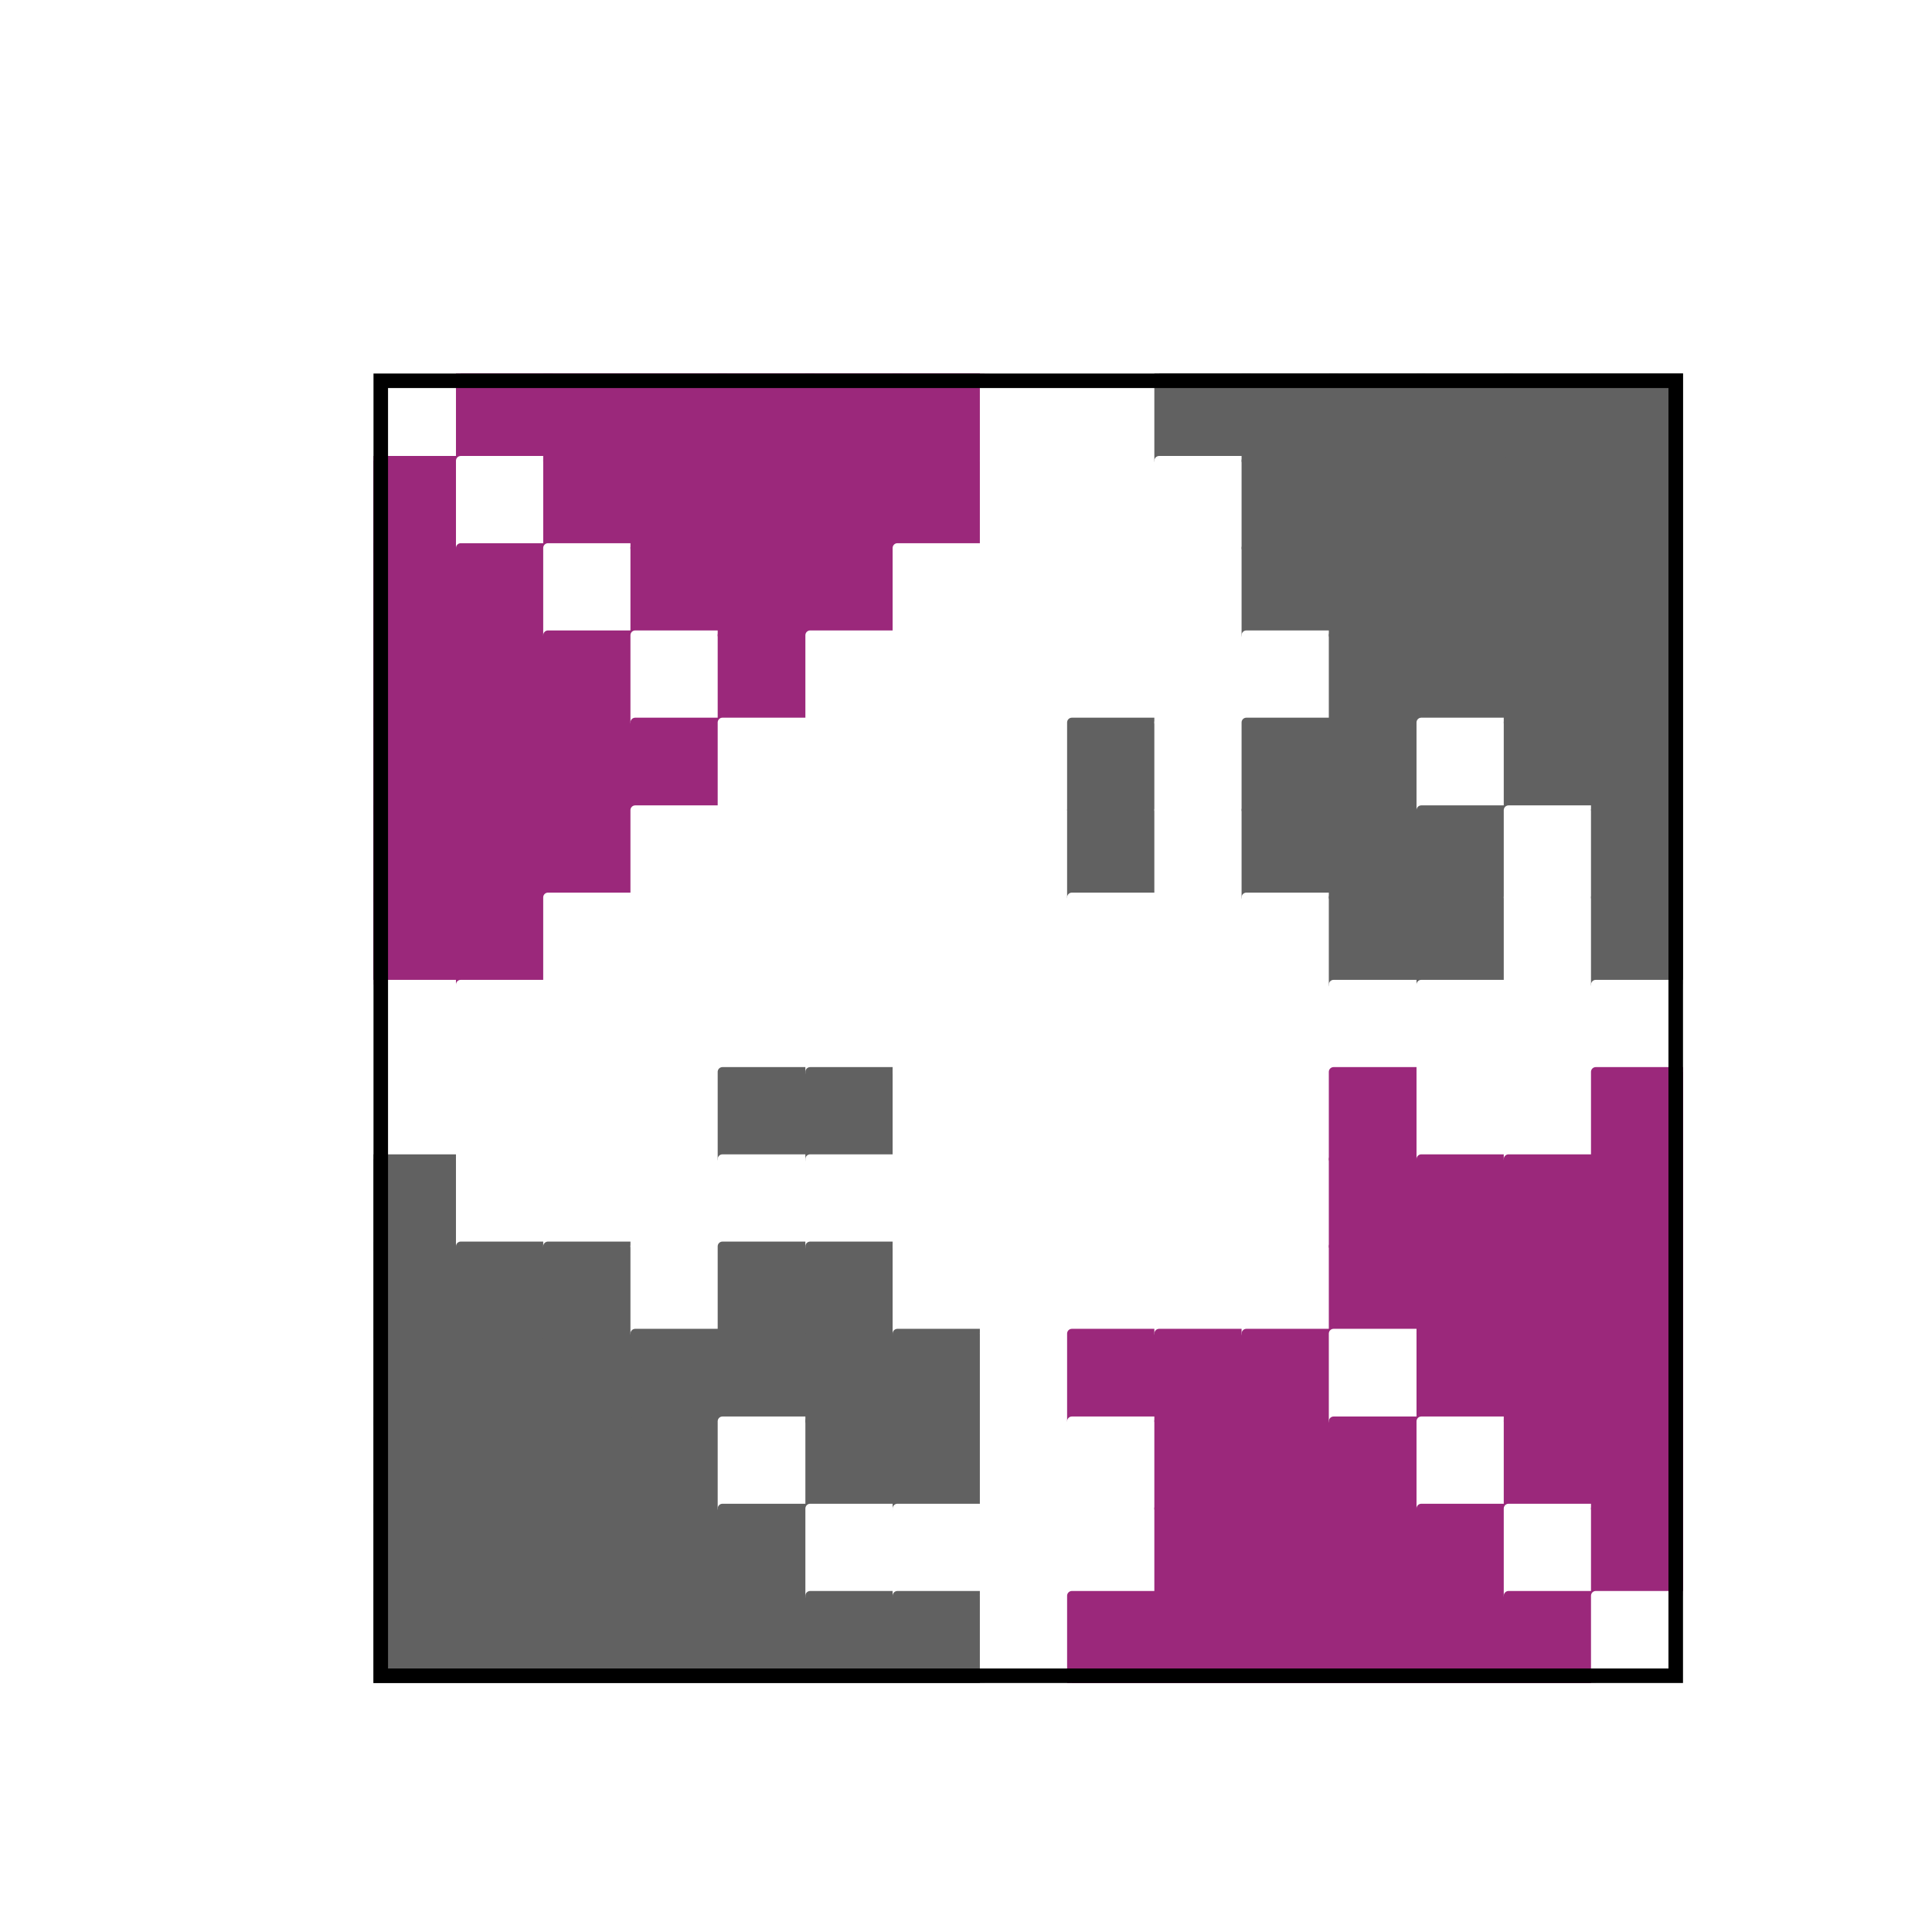 <?xml version='1.0' encoding='UTF-8' ?>
<svg xmlns='http://www.w3.org/2000/svg' xmlns:xlink='http://www.w3.org/1999/xlink' viewBox='0 0 42.52 42.52'>
<defs>
  <style type='text/css'><![CDATA[
    line, polyline, path, rect, circle {
      fill: none;
      stroke: #000000;
      stroke-linecap: round;
      stroke-linejoin: round;
      stroke-miterlimit: 10.00;
    }
  ]]></style>
</defs>
<rect width='100%' height='100%' style='stroke: none; fill: #FFFFFF;'/>
<rect x='0.00' y='0.00' width='42.52' height='42.52' style='stroke-width: 1.07; stroke: #FFFFFF; fill: #FFFFFF;' />
<defs>
  <clipPath id='cpOC4yMTkxOHwzNy4wNDAyfDM3LjA0MDJ8OC4yMTkxOA=='>
    <rect x='8.22' y='8.22' width='28.82' height='28.82' />
  </clipPath>
</defs>
<rect x='8.22' y='8.22' width='28.82' height='28.82' style='stroke-width: 1.07; stroke: none; fill: #FFFFFF;' clip-path='url(#cpOC4yMTkxOHwzNy4wNDAyfDM3LjA0MDJ8OC4yMTkxOA==)' />
<rect x='8.22' y='8.22' width='1.92' height='1.92' style='stroke-width: 0.21; stroke: #FFFFFF; stroke-linecap: butt; fill: #FFFFFF;' clip-path='url(#cpOC4yMTkxOHwzNy4wNDAyfDM3LjA0MDJ8OC4yMTkxOA==)' />
<rect x='8.22' y='10.14' width='1.92' height='1.92' style='stroke-width: 0.21; stroke: #9B287B; stroke-linecap: butt; fill: #9B287B;' clip-path='url(#cpOC4yMTkxOHwzNy4wNDAyfDM3LjA0MDJ8OC4yMTkxOA==)' />
<rect x='8.22' y='12.06' width='1.92' height='1.92' style='stroke-width: 0.21; stroke: #9B287B; stroke-linecap: butt; fill: #9B287B;' clip-path='url(#cpOC4yMTkxOHwzNy4wNDAyfDM3LjA0MDJ8OC4yMTkxOA==)' />
<rect x='8.22' y='13.98' width='1.92' height='1.92' style='stroke-width: 0.21; stroke: #9B287B; stroke-linecap: butt; fill: #9B287B;' clip-path='url(#cpOC4yMTkxOHwzNy4wNDAyfDM3LjA0MDJ8OC4yMTkxOA==)' />
<rect x='8.22' y='15.90' width='1.92' height='1.92' style='stroke-width: 0.21; stroke: #9B287B; stroke-linecap: butt; fill: #9B287B;' clip-path='url(#cpOC4yMTkxOHwzNy4wNDAyfDM3LjA0MDJ8OC4yMTkxOA==)' />
<rect x='8.22' y='17.83' width='1.92' height='1.92' style='stroke-width: 0.21; stroke: #9B287B; stroke-linecap: butt; fill: #9B287B;' clip-path='url(#cpOC4yMTkxOHwzNy4wNDAyfDM3LjA0MDJ8OC4yMTkxOA==)' />
<rect x='8.22' y='19.75' width='1.92' height='1.92' style='stroke-width: 0.21; stroke: #9B287B; stroke-linecap: butt; fill: #9B287B;' clip-path='url(#cpOC4yMTkxOHwzNy4wNDAyfDM3LjA0MDJ8OC4yMTkxOA==)' />
<rect x='8.22' y='21.67' width='1.92' height='1.92' style='stroke-width: 0.21; stroke: #FFFFFF; stroke-linecap: butt; fill: #FFFFFF;' clip-path='url(#cpOC4yMTkxOHwzNy4wNDAyfDM3LjA0MDJ8OC4yMTkxOA==)' />
<rect x='8.22' y='23.59' width='1.92' height='1.92' style='stroke-width: 0.21; stroke: #FFFFFF; stroke-linecap: butt; fill: #FFFFFF;' clip-path='url(#cpOC4yMTkxOHwzNy4wNDAyfDM3LjA0MDJ8OC4yMTkxOA==)' />
<rect x='8.22' y='25.51' width='1.92' height='1.92' style='stroke-width: 0.21; stroke: #616161; stroke-linecap: butt; fill: #616161;' clip-path='url(#cpOC4yMTkxOHwzNy4wNDAyfDM3LjA0MDJ8OC4yMTkxOA==)' />
<rect x='8.22' y='27.43' width='1.92' height='1.92' style='stroke-width: 0.21; stroke: #616161; stroke-linecap: butt; fill: #616161;' clip-path='url(#cpOC4yMTkxOHwzNy4wNDAyfDM3LjA0MDJ8OC4yMTkxOA==)' />
<rect x='8.22' y='29.35' width='1.92' height='1.92' style='stroke-width: 0.21; stroke: #616161; stroke-linecap: butt; fill: #616161;' clip-path='url(#cpOC4yMTkxOHwzNy4wNDAyfDM3LjA0MDJ8OC4yMTkxOA==)' />
<rect x='8.22' y='31.28' width='1.92' height='1.92' style='stroke-width: 0.21; stroke: #616161; stroke-linecap: butt; fill: #616161;' clip-path='url(#cpOC4yMTkxOHwzNy4wNDAyfDM3LjA0MDJ8OC4yMTkxOA==)' />
<rect x='8.22' y='33.20' width='1.92' height='1.92' style='stroke-width: 0.21; stroke: #616161; stroke-linecap: butt; fill: #616161;' clip-path='url(#cpOC4yMTkxOHwzNy4wNDAyfDM3LjA0MDJ8OC4yMTkxOA==)' />
<rect x='8.22' y='35.12' width='1.92' height='1.92' style='stroke-width: 0.21; stroke: #616161; stroke-linecap: butt; fill: #616161;' clip-path='url(#cpOC4yMTkxOHwzNy4wNDAyfDM3LjA0MDJ8OC4yMTkxOA==)' />
<rect x='10.14' y='8.22' width='1.92' height='1.92' style='stroke-width: 0.21; stroke: #9B287B; stroke-linecap: butt; fill: #9B287B;' clip-path='url(#cpOC4yMTkxOHwzNy4wNDAyfDM3LjA0MDJ8OC4yMTkxOA==)' />
<rect x='10.14' y='10.14' width='1.92' height='1.92' style='stroke-width: 0.21; stroke: #FFFFFF; stroke-linecap: butt; fill: #FFFFFF;' clip-path='url(#cpOC4yMTkxOHwzNy4wNDAyfDM3LjA0MDJ8OC4yMTkxOA==)' />
<rect x='10.14' y='12.06' width='1.92' height='1.92' style='stroke-width: 0.21; stroke: #9B287B; stroke-linecap: butt; fill: #9B287B;' clip-path='url(#cpOC4yMTkxOHwzNy4wNDAyfDM3LjA0MDJ8OC4yMTkxOA==)' />
<rect x='10.14' y='13.98' width='1.92' height='1.92' style='stroke-width: 0.21; stroke: #9B287B; stroke-linecap: butt; fill: #9B287B;' clip-path='url(#cpOC4yMTkxOHwzNy4wNDAyfDM3LjA0MDJ8OC4yMTkxOA==)' />
<rect x='10.14' y='15.90' width='1.92' height='1.92' style='stroke-width: 0.21; stroke: #9B287B; stroke-linecap: butt; fill: #9B287B;' clip-path='url(#cpOC4yMTkxOHwzNy4wNDAyfDM3LjA0MDJ8OC4yMTkxOA==)' />
<rect x='10.14' y='17.83' width='1.92' height='1.92' style='stroke-width: 0.21; stroke: #9B287B; stroke-linecap: butt; fill: #9B287B;' clip-path='url(#cpOC4yMTkxOHwzNy4wNDAyfDM3LjA0MDJ8OC4yMTkxOA==)' />
<rect x='10.14' y='19.75' width='1.92' height='1.92' style='stroke-width: 0.21; stroke: #9B287B; stroke-linecap: butt; fill: #9B287B;' clip-path='url(#cpOC4yMTkxOHwzNy4wNDAyfDM3LjA0MDJ8OC4yMTkxOA==)' />
<rect x='10.14' y='21.67' width='1.92' height='1.92' style='stroke-width: 0.21; stroke: #FFFFFF; stroke-linecap: butt; fill: #FFFFFF;' clip-path='url(#cpOC4yMTkxOHwzNy4wNDAyfDM3LjA0MDJ8OC4yMTkxOA==)' />
<rect x='10.14' y='23.59' width='1.92' height='1.92' style='stroke-width: 0.21; stroke: #FFFFFF; stroke-linecap: butt; fill: #FFFFFF;' clip-path='url(#cpOC4yMTkxOHwzNy4wNDAyfDM3LjA0MDJ8OC4yMTkxOA==)' />
<rect x='10.14' y='25.51' width='1.92' height='1.92' style='stroke-width: 0.21; stroke: #FFFFFF; stroke-linecap: butt; fill: #FFFFFF;' clip-path='url(#cpOC4yMTkxOHwzNy4wNDAyfDM3LjA0MDJ8OC4yMTkxOA==)' />
<rect x='10.14' y='27.43' width='1.92' height='1.92' style='stroke-width: 0.21; stroke: #616161; stroke-linecap: butt; fill: #616161;' clip-path='url(#cpOC4yMTkxOHwzNy4wNDAyfDM3LjA0MDJ8OC4yMTkxOA==)' />
<rect x='10.14' y='29.35' width='1.92' height='1.92' style='stroke-width: 0.21; stroke: #616161; stroke-linecap: butt; fill: #616161;' clip-path='url(#cpOC4yMTkxOHwzNy4wNDAyfDM3LjA0MDJ8OC4yMTkxOA==)' />
<rect x='10.14' y='31.28' width='1.92' height='1.92' style='stroke-width: 0.21; stroke: #616161; stroke-linecap: butt; fill: #616161;' clip-path='url(#cpOC4yMTkxOHwzNy4wNDAyfDM3LjA0MDJ8OC4yMTkxOA==)' />
<rect x='10.14' y='33.20' width='1.92' height='1.92' style='stroke-width: 0.21; stroke: #616161; stroke-linecap: butt; fill: #616161;' clip-path='url(#cpOC4yMTkxOHwzNy4wNDAyfDM3LjA0MDJ8OC4yMTkxOA==)' />
<rect x='10.14' y='35.12' width='1.92' height='1.92' style='stroke-width: 0.21; stroke: #616161; stroke-linecap: butt; fill: #616161;' clip-path='url(#cpOC4yMTkxOHwzNy4wNDAyfDM3LjA0MDJ8OC4yMTkxOA==)' />
<rect x='12.06' y='8.22' width='1.92' height='1.92' style='stroke-width: 0.21; stroke: #9B287B; stroke-linecap: butt; fill: #9B287B;' clip-path='url(#cpOC4yMTkxOHwzNy4wNDAyfDM3LjA0MDJ8OC4yMTkxOA==)' />
<rect x='12.06' y='10.14' width='1.92' height='1.92' style='stroke-width: 0.21; stroke: #9B287B; stroke-linecap: butt; fill: #9B287B;' clip-path='url(#cpOC4yMTkxOHwzNy4wNDAyfDM3LjA0MDJ8OC4yMTkxOA==)' />
<rect x='12.06' y='12.06' width='1.92' height='1.92' style='stroke-width: 0.21; stroke: #FFFFFF; stroke-linecap: butt; fill: #FFFFFF;' clip-path='url(#cpOC4yMTkxOHwzNy4wNDAyfDM3LjA0MDJ8OC4yMTkxOA==)' />
<rect x='12.06' y='13.98' width='1.92' height='1.92' style='stroke-width: 0.21; stroke: #9B287B; stroke-linecap: butt; fill: #9B287B;' clip-path='url(#cpOC4yMTkxOHwzNy4wNDAyfDM3LjA0MDJ8OC4yMTkxOA==)' />
<rect x='12.06' y='15.90' width='1.92' height='1.92' style='stroke-width: 0.21; stroke: #9B287B; stroke-linecap: butt; fill: #9B287B;' clip-path='url(#cpOC4yMTkxOHwzNy4wNDAyfDM3LjA0MDJ8OC4yMTkxOA==)' />
<rect x='12.06' y='17.83' width='1.92' height='1.92' style='stroke-width: 0.21; stroke: #9B287B; stroke-linecap: butt; fill: #9B287B;' clip-path='url(#cpOC4yMTkxOHwzNy4wNDAyfDM3LjA0MDJ8OC4yMTkxOA==)' />
<rect x='12.06' y='19.75' width='1.92' height='1.92' style='stroke-width: 0.21; stroke: #FFFFFF; stroke-linecap: butt; fill: #FFFFFF;' clip-path='url(#cpOC4yMTkxOHwzNy4wNDAyfDM3LjA0MDJ8OC4yMTkxOA==)' />
<rect x='12.06' y='21.67' width='1.92' height='1.92' style='stroke-width: 0.21; stroke: #FFFFFF; stroke-linecap: butt; fill: #FFFFFF;' clip-path='url(#cpOC4yMTkxOHwzNy4wNDAyfDM3LjA0MDJ8OC4yMTkxOA==)' />
<rect x='12.06' y='23.59' width='1.92' height='1.92' style='stroke-width: 0.21; stroke: #FFFFFF; stroke-linecap: butt; fill: #FFFFFF;' clip-path='url(#cpOC4yMTkxOHwzNy4wNDAyfDM3LjA0MDJ8OC4yMTkxOA==)' />
<rect x='12.06' y='25.51' width='1.92' height='1.92' style='stroke-width: 0.21; stroke: #FFFFFF; stroke-linecap: butt; fill: #FFFFFF;' clip-path='url(#cpOC4yMTkxOHwzNy4wNDAyfDM3LjA0MDJ8OC4yMTkxOA==)' />
<rect x='12.06' y='27.43' width='1.92' height='1.92' style='stroke-width: 0.21; stroke: #616161; stroke-linecap: butt; fill: #616161;' clip-path='url(#cpOC4yMTkxOHwzNy4wNDAyfDM3LjA0MDJ8OC4yMTkxOA==)' />
<rect x='12.06' y='29.35' width='1.92' height='1.92' style='stroke-width: 0.21; stroke: #616161; stroke-linecap: butt; fill: #616161;' clip-path='url(#cpOC4yMTkxOHwzNy4wNDAyfDM3LjA0MDJ8OC4yMTkxOA==)' />
<rect x='12.06' y='31.28' width='1.92' height='1.92' style='stroke-width: 0.21; stroke: #616161; stroke-linecap: butt; fill: #616161;' clip-path='url(#cpOC4yMTkxOHwzNy4wNDAyfDM3LjA0MDJ8OC4yMTkxOA==)' />
<rect x='12.06' y='33.20' width='1.92' height='1.92' style='stroke-width: 0.21; stroke: #616161; stroke-linecap: butt; fill: #616161;' clip-path='url(#cpOC4yMTkxOHwzNy4wNDAyfDM3LjA0MDJ8OC4yMTkxOA==)' />
<rect x='12.06' y='35.12' width='1.92' height='1.92' style='stroke-width: 0.21; stroke: #616161; stroke-linecap: butt; fill: #616161;' clip-path='url(#cpOC4yMTkxOHwzNy4wNDAyfDM3LjA0MDJ8OC4yMTkxOA==)' />
<rect x='13.98' y='8.22' width='1.92' height='1.92' style='stroke-width: 0.21; stroke: #9B287B; stroke-linecap: butt; fill: #9B287B;' clip-path='url(#cpOC4yMTkxOHwzNy4wNDAyfDM3LjA0MDJ8OC4yMTkxOA==)' />
<rect x='13.98' y='10.14' width='1.92' height='1.92' style='stroke-width: 0.21; stroke: #9B287B; stroke-linecap: butt; fill: #9B287B;' clip-path='url(#cpOC4yMTkxOHwzNy4wNDAyfDM3LjA0MDJ8OC4yMTkxOA==)' />
<rect x='13.98' y='12.06' width='1.92' height='1.92' style='stroke-width: 0.21; stroke: #9B287B; stroke-linecap: butt; fill: #9B287B;' clip-path='url(#cpOC4yMTkxOHwzNy4wNDAyfDM3LjA0MDJ8OC4yMTkxOA==)' />
<rect x='13.98' y='13.98' width='1.92' height='1.92' style='stroke-width: 0.21; stroke: #FFFFFF; stroke-linecap: butt; fill: #FFFFFF;' clip-path='url(#cpOC4yMTkxOHwzNy4wNDAyfDM3LjA0MDJ8OC4yMTkxOA==)' />
<rect x='13.98' y='15.90' width='1.92' height='1.92' style='stroke-width: 0.21; stroke: #9B287B; stroke-linecap: butt; fill: #9B287B;' clip-path='url(#cpOC4yMTkxOHwzNy4wNDAyfDM3LjA0MDJ8OC4yMTkxOA==)' />
<rect x='13.98' y='17.83' width='1.92' height='1.92' style='stroke-width: 0.21; stroke: #FFFFFF; stroke-linecap: butt; fill: #FFFFFF;' clip-path='url(#cpOC4yMTkxOHwzNy4wNDAyfDM3LjA0MDJ8OC4yMTkxOA==)' />
<rect x='13.98' y='19.75' width='1.92' height='1.92' style='stroke-width: 0.21; stroke: #FFFFFF; stroke-linecap: butt; fill: #FFFFFF;' clip-path='url(#cpOC4yMTkxOHwzNy4wNDAyfDM3LjA0MDJ8OC4yMTkxOA==)' />
<rect x='13.98' y='21.67' width='1.92' height='1.92' style='stroke-width: 0.21; stroke: #FFFFFF; stroke-linecap: butt; fill: #FFFFFF;' clip-path='url(#cpOC4yMTkxOHwzNy4wNDAyfDM3LjA0MDJ8OC4yMTkxOA==)' />
<rect x='13.98' y='23.59' width='1.92' height='1.92' style='stroke-width: 0.21; stroke: #FFFFFF; stroke-linecap: butt; fill: #FFFFFF;' clip-path='url(#cpOC4yMTkxOHwzNy4wNDAyfDM3LjA0MDJ8OC4yMTkxOA==)' />
<rect x='13.98' y='25.51' width='1.92' height='1.92' style='stroke-width: 0.21; stroke: #FFFFFF; stroke-linecap: butt; fill: #FFFFFF;' clip-path='url(#cpOC4yMTkxOHwzNy4wNDAyfDM3LjA0MDJ8OC4yMTkxOA==)' />
<rect x='13.98' y='27.43' width='1.92' height='1.92' style='stroke-width: 0.21; stroke: #FFFFFF; stroke-linecap: butt; fill: #FFFFFF;' clip-path='url(#cpOC4yMTkxOHwzNy4wNDAyfDM3LjA0MDJ8OC4yMTkxOA==)' />
<rect x='13.98' y='29.35' width='1.92' height='1.92' style='stroke-width: 0.21; stroke: #616161; stroke-linecap: butt; fill: #616161;' clip-path='url(#cpOC4yMTkxOHwzNy4wNDAyfDM3LjA0MDJ8OC4yMTkxOA==)' />
<rect x='13.98' y='31.28' width='1.92' height='1.92' style='stroke-width: 0.21; stroke: #616161; stroke-linecap: butt; fill: #616161;' clip-path='url(#cpOC4yMTkxOHwzNy4wNDAyfDM3LjA0MDJ8OC4yMTkxOA==)' />
<rect x='13.98' y='33.20' width='1.92' height='1.92' style='stroke-width: 0.21; stroke: #616161; stroke-linecap: butt; fill: #616161;' clip-path='url(#cpOC4yMTkxOHwzNy4wNDAyfDM3LjA0MDJ8OC4yMTkxOA==)' />
<rect x='13.98' y='35.12' width='1.92' height='1.92' style='stroke-width: 0.21; stroke: #616161; stroke-linecap: butt; fill: #616161;' clip-path='url(#cpOC4yMTkxOHwzNy4wNDAyfDM3LjA0MDJ8OC4yMTkxOA==)' />
<rect x='15.90' y='8.22' width='1.92' height='1.92' style='stroke-width: 0.21; stroke: #9B287B; stroke-linecap: butt; fill: #9B287B;' clip-path='url(#cpOC4yMTkxOHwzNy4wNDAyfDM3LjA0MDJ8OC4yMTkxOA==)' />
<rect x='15.90' y='10.14' width='1.92' height='1.92' style='stroke-width: 0.21; stroke: #9B287B; stroke-linecap: butt; fill: #9B287B;' clip-path='url(#cpOC4yMTkxOHwzNy4wNDAyfDM3LjA0MDJ8OC4yMTkxOA==)' />
<rect x='15.90' y='12.06' width='1.92' height='1.92' style='stroke-width: 0.21; stroke: #9B287B; stroke-linecap: butt; fill: #9B287B;' clip-path='url(#cpOC4yMTkxOHwzNy4wNDAyfDM3LjA0MDJ8OC4yMTkxOA==)' />
<rect x='15.90' y='13.98' width='1.92' height='1.92' style='stroke-width: 0.21; stroke: #9B287B; stroke-linecap: butt; fill: #9B287B;' clip-path='url(#cpOC4yMTkxOHwzNy4wNDAyfDM3LjA0MDJ8OC4yMTkxOA==)' />
<rect x='15.90' y='15.90' width='1.92' height='1.92' style='stroke-width: 0.21; stroke: #FFFFFF; stroke-linecap: butt; fill: #FFFFFF;' clip-path='url(#cpOC4yMTkxOHwzNy4wNDAyfDM3LjA0MDJ8OC4yMTkxOA==)' />
<rect x='15.90' y='17.83' width='1.92' height='1.92' style='stroke-width: 0.21; stroke: #FFFFFF; stroke-linecap: butt; fill: #FFFFFF;' clip-path='url(#cpOC4yMTkxOHwzNy4wNDAyfDM3LjA0MDJ8OC4yMTkxOA==)' />
<rect x='15.90' y='19.75' width='1.92' height='1.92' style='stroke-width: 0.21; stroke: #FFFFFF; stroke-linecap: butt; fill: #FFFFFF;' clip-path='url(#cpOC4yMTkxOHwzNy4wNDAyfDM3LjA0MDJ8OC4yMTkxOA==)' />
<rect x='15.90' y='21.67' width='1.92' height='1.92' style='stroke-width: 0.21; stroke: #FFFFFF; stroke-linecap: butt; fill: #FFFFFF;' clip-path='url(#cpOC4yMTkxOHwzNy4wNDAyfDM3LjA0MDJ8OC4yMTkxOA==)' />
<rect x='15.90' y='23.59' width='1.92' height='1.92' style='stroke-width: 0.21; stroke: #616161; stroke-linecap: butt; fill: #616161;' clip-path='url(#cpOC4yMTkxOHwzNy4wNDAyfDM3LjA0MDJ8OC4yMTkxOA==)' />
<rect x='15.90' y='25.51' width='1.92' height='1.92' style='stroke-width: 0.21; stroke: #FFFFFF; stroke-linecap: butt; fill: #FFFFFF;' clip-path='url(#cpOC4yMTkxOHwzNy4wNDAyfDM3LjA0MDJ8OC4yMTkxOA==)' />
<rect x='15.90' y='27.43' width='1.92' height='1.92' style='stroke-width: 0.21; stroke: #616161; stroke-linecap: butt; fill: #616161;' clip-path='url(#cpOC4yMTkxOHwzNy4wNDAyfDM3LjA0MDJ8OC4yMTkxOA==)' />
<rect x='15.90' y='29.35' width='1.92' height='1.92' style='stroke-width: 0.21; stroke: #616161; stroke-linecap: butt; fill: #616161;' clip-path='url(#cpOC4yMTkxOHwzNy4wNDAyfDM3LjA0MDJ8OC4yMTkxOA==)' />
<rect x='15.90' y='31.28' width='1.92' height='1.92' style='stroke-width: 0.21; stroke: #FFFFFF; stroke-linecap: butt; fill: #FFFFFF;' clip-path='url(#cpOC4yMTkxOHwzNy4wNDAyfDM3LjA0MDJ8OC4yMTkxOA==)' />
<rect x='15.90' y='33.20' width='1.92' height='1.92' style='stroke-width: 0.21; stroke: #616161; stroke-linecap: butt; fill: #616161;' clip-path='url(#cpOC4yMTkxOHwzNy4wNDAyfDM3LjA0MDJ8OC4yMTkxOA==)' />
<rect x='15.90' y='35.12' width='1.92' height='1.92' style='stroke-width: 0.21; stroke: #616161; stroke-linecap: butt; fill: #616161;' clip-path='url(#cpOC4yMTkxOHwzNy4wNDAyfDM3LjA0MDJ8OC4yMTkxOA==)' />
<rect x='17.83' y='8.22' width='1.92' height='1.92' style='stroke-width: 0.21; stroke: #9B287B; stroke-linecap: butt; fill: #9B287B;' clip-path='url(#cpOC4yMTkxOHwzNy4wNDAyfDM3LjA0MDJ8OC4yMTkxOA==)' />
<rect x='17.83' y='10.14' width='1.92' height='1.92' style='stroke-width: 0.21; stroke: #9B287B; stroke-linecap: butt; fill: #9B287B;' clip-path='url(#cpOC4yMTkxOHwzNy4wNDAyfDM3LjA0MDJ8OC4yMTkxOA==)' />
<rect x='17.83' y='12.06' width='1.92' height='1.92' style='stroke-width: 0.21; stroke: #9B287B; stroke-linecap: butt; fill: #9B287B;' clip-path='url(#cpOC4yMTkxOHwzNy4wNDAyfDM3LjA0MDJ8OC4yMTkxOA==)' />
<rect x='17.83' y='13.98' width='1.92' height='1.92' style='stroke-width: 0.21; stroke: #FFFFFF; stroke-linecap: butt; fill: #FFFFFF;' clip-path='url(#cpOC4yMTkxOHwzNy4wNDAyfDM3LjA0MDJ8OC4yMTkxOA==)' />
<rect x='17.83' y='15.90' width='1.92' height='1.92' style='stroke-width: 0.21; stroke: #FFFFFF; stroke-linecap: butt; fill: #FFFFFF;' clip-path='url(#cpOC4yMTkxOHwzNy4wNDAyfDM3LjA0MDJ8OC4yMTkxOA==)' />
<rect x='17.83' y='17.83' width='1.92' height='1.92' style='stroke-width: 0.21; stroke: #FFFFFF; stroke-linecap: butt; fill: #FFFFFF;' clip-path='url(#cpOC4yMTkxOHwzNy4wNDAyfDM3LjA0MDJ8OC4yMTkxOA==)' />
<rect x='17.83' y='19.75' width='1.92' height='1.92' style='stroke-width: 0.21; stroke: #FFFFFF; stroke-linecap: butt; fill: #FFFFFF;' clip-path='url(#cpOC4yMTkxOHwzNy4wNDAyfDM3LjA0MDJ8OC4yMTkxOA==)' />
<rect x='17.83' y='21.67' width='1.92' height='1.92' style='stroke-width: 0.21; stroke: #FFFFFF; stroke-linecap: butt; fill: #FFFFFF;' clip-path='url(#cpOC4yMTkxOHwzNy4wNDAyfDM3LjA0MDJ8OC4yMTkxOA==)' />
<rect x='17.83' y='23.59' width='1.92' height='1.92' style='stroke-width: 0.21; stroke: #616161; stroke-linecap: butt; fill: #616161;' clip-path='url(#cpOC4yMTkxOHwzNy4wNDAyfDM3LjA0MDJ8OC4yMTkxOA==)' />
<rect x='17.83' y='25.51' width='1.92' height='1.92' style='stroke-width: 0.21; stroke: #FFFFFF; stroke-linecap: butt; fill: #FFFFFF;' clip-path='url(#cpOC4yMTkxOHwzNy4wNDAyfDM3LjA0MDJ8OC4yMTkxOA==)' />
<rect x='17.83' y='27.43' width='1.92' height='1.92' style='stroke-width: 0.21; stroke: #616161; stroke-linecap: butt; fill: #616161;' clip-path='url(#cpOC4yMTkxOHwzNy4wNDAyfDM3LjA0MDJ8OC4yMTkxOA==)' />
<rect x='17.83' y='29.35' width='1.92' height='1.92' style='stroke-width: 0.21; stroke: #616161; stroke-linecap: butt; fill: #616161;' clip-path='url(#cpOC4yMTkxOHwzNy4wNDAyfDM3LjA0MDJ8OC4yMTkxOA==)' />
<rect x='17.83' y='31.28' width='1.92' height='1.92' style='stroke-width: 0.21; stroke: #616161; stroke-linecap: butt; fill: #616161;' clip-path='url(#cpOC4yMTkxOHwzNy4wNDAyfDM3LjA0MDJ8OC4yMTkxOA==)' />
<rect x='17.83' y='33.20' width='1.92' height='1.92' style='stroke-width: 0.21; stroke: #FFFFFF; stroke-linecap: butt; fill: #FFFFFF;' clip-path='url(#cpOC4yMTkxOHwzNy4wNDAyfDM3LjA0MDJ8OC4yMTkxOA==)' />
<rect x='17.83' y='35.12' width='1.92' height='1.92' style='stroke-width: 0.21; stroke: #616161; stroke-linecap: butt; fill: #616161;' clip-path='url(#cpOC4yMTkxOHwzNy4wNDAyfDM3LjA0MDJ8OC4yMTkxOA==)' />
<rect x='19.75' y='8.22' width='1.92' height='1.92' style='stroke-width: 0.21; stroke: #9B287B; stroke-linecap: butt; fill: #9B287B;' clip-path='url(#cpOC4yMTkxOHwzNy4wNDAyfDM3LjA0MDJ8OC4yMTkxOA==)' />
<rect x='19.75' y='10.14' width='1.92' height='1.92' style='stroke-width: 0.21; stroke: #9B287B; stroke-linecap: butt; fill: #9B287B;' clip-path='url(#cpOC4yMTkxOHwzNy4wNDAyfDM3LjA0MDJ8OC4yMTkxOA==)' />
<rect x='19.75' y='12.06' width='1.92' height='1.92' style='stroke-width: 0.21; stroke: #FFFFFF; stroke-linecap: butt; fill: #FFFFFF;' clip-path='url(#cpOC4yMTkxOHwzNy4wNDAyfDM3LjA0MDJ8OC4yMTkxOA==)' />
<rect x='19.75' y='13.98' width='1.92' height='1.92' style='stroke-width: 0.21; stroke: #FFFFFF; stroke-linecap: butt; fill: #FFFFFF;' clip-path='url(#cpOC4yMTkxOHwzNy4wNDAyfDM3LjA0MDJ8OC4yMTkxOA==)' />
<rect x='19.75' y='15.90' width='1.92' height='1.92' style='stroke-width: 0.21; stroke: #FFFFFF; stroke-linecap: butt; fill: #FFFFFF;' clip-path='url(#cpOC4yMTkxOHwzNy4wNDAyfDM3LjA0MDJ8OC4yMTkxOA==)' />
<rect x='19.75' y='17.83' width='1.92' height='1.92' style='stroke-width: 0.21; stroke: #FFFFFF; stroke-linecap: butt; fill: #FFFFFF;' clip-path='url(#cpOC4yMTkxOHwzNy4wNDAyfDM3LjA0MDJ8OC4yMTkxOA==)' />
<rect x='19.75' y='19.75' width='1.92' height='1.92' style='stroke-width: 0.21; stroke: #FFFFFF; stroke-linecap: butt; fill: #FFFFFF;' clip-path='url(#cpOC4yMTkxOHwzNy4wNDAyfDM3LjA0MDJ8OC4yMTkxOA==)' />
<rect x='19.75' y='21.67' width='1.92' height='1.92' style='stroke-width: 0.21; stroke: #FFFFFF; stroke-linecap: butt; fill: #FFFFFF;' clip-path='url(#cpOC4yMTkxOHwzNy4wNDAyfDM3LjA0MDJ8OC4yMTkxOA==)' />
<rect x='19.75' y='23.59' width='1.92' height='1.92' style='stroke-width: 0.21; stroke: #FFFFFF; stroke-linecap: butt; fill: #FFFFFF;' clip-path='url(#cpOC4yMTkxOHwzNy4wNDAyfDM3LjA0MDJ8OC4yMTkxOA==)' />
<rect x='19.75' y='25.51' width='1.92' height='1.92' style='stroke-width: 0.21; stroke: #FFFFFF; stroke-linecap: butt; fill: #FFFFFF;' clip-path='url(#cpOC4yMTkxOHwzNy4wNDAyfDM3LjA0MDJ8OC4yMTkxOA==)' />
<rect x='19.75' y='27.43' width='1.92' height='1.92' style='stroke-width: 0.21; stroke: #FFFFFF; stroke-linecap: butt; fill: #FFFFFF;' clip-path='url(#cpOC4yMTkxOHwzNy4wNDAyfDM3LjA0MDJ8OC4yMTkxOA==)' />
<rect x='19.75' y='29.35' width='1.92' height='1.92' style='stroke-width: 0.21; stroke: #616161; stroke-linecap: butt; fill: #616161;' clip-path='url(#cpOC4yMTkxOHwzNy4wNDAyfDM3LjA0MDJ8OC4yMTkxOA==)' />
<rect x='19.75' y='31.28' width='1.92' height='1.92' style='stroke-width: 0.21; stroke: #616161; stroke-linecap: butt; fill: #616161;' clip-path='url(#cpOC4yMTkxOHwzNy4wNDAyfDM3LjA0MDJ8OC4yMTkxOA==)' />
<rect x='19.75' y='33.20' width='1.92' height='1.92' style='stroke-width: 0.21; stroke: #FFFFFF; stroke-linecap: butt; fill: #FFFFFF;' clip-path='url(#cpOC4yMTkxOHwzNy4wNDAyfDM3LjA0MDJ8OC4yMTkxOA==)' />
<rect x='19.75' y='35.12' width='1.92' height='1.92' style='stroke-width: 0.21; stroke: #616161; stroke-linecap: butt; fill: #616161;' clip-path='url(#cpOC4yMTkxOHwzNy4wNDAyfDM3LjA0MDJ8OC4yMTkxOA==)' />
<rect x='21.67' y='8.22' width='1.92' height='1.92' style='stroke-width: 0.21; stroke: #FFFFFF; stroke-linecap: butt; fill: #FFFFFF;' clip-path='url(#cpOC4yMTkxOHwzNy4wNDAyfDM3LjA0MDJ8OC4yMTkxOA==)' />
<rect x='21.67' y='10.14' width='1.92' height='1.92' style='stroke-width: 0.21; stroke: #FFFFFF; stroke-linecap: butt; fill: #FFFFFF;' clip-path='url(#cpOC4yMTkxOHwzNy4wNDAyfDM3LjA0MDJ8OC4yMTkxOA==)' />
<rect x='21.67' y='12.06' width='1.92' height='1.92' style='stroke-width: 0.21; stroke: #FFFFFF; stroke-linecap: butt; fill: #FFFFFF;' clip-path='url(#cpOC4yMTkxOHwzNy4wNDAyfDM3LjA0MDJ8OC4yMTkxOA==)' />
<rect x='21.67' y='13.98' width='1.92' height='1.92' style='stroke-width: 0.21; stroke: #FFFFFF; stroke-linecap: butt; fill: #FFFFFF;' clip-path='url(#cpOC4yMTkxOHwzNy4wNDAyfDM3LjA0MDJ8OC4yMTkxOA==)' />
<rect x='21.67' y='15.90' width='1.92' height='1.92' style='stroke-width: 0.21; stroke: #FFFFFF; stroke-linecap: butt; fill: #FFFFFF;' clip-path='url(#cpOC4yMTkxOHwzNy4wNDAyfDM3LjA0MDJ8OC4yMTkxOA==)' />
<rect x='21.67' y='17.83' width='1.92' height='1.92' style='stroke-width: 0.21; stroke: #FFFFFF; stroke-linecap: butt; fill: #FFFFFF;' clip-path='url(#cpOC4yMTkxOHwzNy4wNDAyfDM3LjA0MDJ8OC4yMTkxOA==)' />
<rect x='21.67' y='19.75' width='1.92' height='1.92' style='stroke-width: 0.21; stroke: #FFFFFF; stroke-linecap: butt; fill: #FFFFFF;' clip-path='url(#cpOC4yMTkxOHwzNy4wNDAyfDM3LjA0MDJ8OC4yMTkxOA==)' />
<rect x='21.67' y='21.67' width='1.92' height='1.92' style='stroke-width: 0.21; stroke: #FFFFFF; stroke-linecap: butt; fill: #FFFFFF;' clip-path='url(#cpOC4yMTkxOHwzNy4wNDAyfDM3LjA0MDJ8OC4yMTkxOA==)' />
<rect x='21.67' y='23.59' width='1.92' height='1.92' style='stroke-width: 0.21; stroke: #FFFFFF; stroke-linecap: butt; fill: #FFFFFF;' clip-path='url(#cpOC4yMTkxOHwzNy4wNDAyfDM3LjA0MDJ8OC4yMTkxOA==)' />
<rect x='21.67' y='25.51' width='1.92' height='1.92' style='stroke-width: 0.21; stroke: #FFFFFF; stroke-linecap: butt; fill: #FFFFFF;' clip-path='url(#cpOC4yMTkxOHwzNy4wNDAyfDM3LjA0MDJ8OC4yMTkxOA==)' />
<rect x='21.67' y='27.43' width='1.92' height='1.92' style='stroke-width: 0.21; stroke: #FFFFFF; stroke-linecap: butt; fill: #FFFFFF;' clip-path='url(#cpOC4yMTkxOHwzNy4wNDAyfDM3LjA0MDJ8OC4yMTkxOA==)' />
<rect x='21.67' y='29.35' width='1.92' height='1.92' style='stroke-width: 0.21; stroke: #FFFFFF; stroke-linecap: butt; fill: #FFFFFF;' clip-path='url(#cpOC4yMTkxOHwzNy4wNDAyfDM3LjA0MDJ8OC4yMTkxOA==)' />
<rect x='21.67' y='31.28' width='1.92' height='1.92' style='stroke-width: 0.21; stroke: #FFFFFF; stroke-linecap: butt; fill: #FFFFFF;' clip-path='url(#cpOC4yMTkxOHwzNy4wNDAyfDM3LjA0MDJ8OC4yMTkxOA==)' />
<rect x='21.67' y='33.20' width='1.92' height='1.92' style='stroke-width: 0.21; stroke: #FFFFFF; stroke-linecap: butt; fill: #FFFFFF;' clip-path='url(#cpOC4yMTkxOHwzNy4wNDAyfDM3LjA0MDJ8OC4yMTkxOA==)' />
<rect x='21.67' y='35.12' width='1.92' height='1.92' style='stroke-width: 0.21; stroke: #FFFFFF; stroke-linecap: butt; fill: #FFFFFF;' clip-path='url(#cpOC4yMTkxOHwzNy4wNDAyfDM3LjA0MDJ8OC4yMTkxOA==)' />
<rect x='23.59' y='8.22' width='1.92' height='1.92' style='stroke-width: 0.21; stroke: #FFFFFF; stroke-linecap: butt; fill: #FFFFFF;' clip-path='url(#cpOC4yMTkxOHwzNy4wNDAyfDM3LjA0MDJ8OC4yMTkxOA==)' />
<rect x='23.59' y='10.14' width='1.92' height='1.92' style='stroke-width: 0.21; stroke: #FFFFFF; stroke-linecap: butt; fill: #FFFFFF;' clip-path='url(#cpOC4yMTkxOHwzNy4wNDAyfDM3LjA0MDJ8OC4yMTkxOA==)' />
<rect x='23.59' y='12.06' width='1.92' height='1.92' style='stroke-width: 0.21; stroke: #FFFFFF; stroke-linecap: butt; fill: #FFFFFF;' clip-path='url(#cpOC4yMTkxOHwzNy4wNDAyfDM3LjA0MDJ8OC4yMTkxOA==)' />
<rect x='23.59' y='13.98' width='1.92' height='1.92' style='stroke-width: 0.21; stroke: #FFFFFF; stroke-linecap: butt; fill: #FFFFFF;' clip-path='url(#cpOC4yMTkxOHwzNy4wNDAyfDM3LjA0MDJ8OC4yMTkxOA==)' />
<rect x='23.59' y='15.90' width='1.92' height='1.92' style='stroke-width: 0.21; stroke: #616161; stroke-linecap: butt; fill: #616161;' clip-path='url(#cpOC4yMTkxOHwzNy4wNDAyfDM3LjA0MDJ8OC4yMTkxOA==)' />
<rect x='23.59' y='17.83' width='1.92' height='1.92' style='stroke-width: 0.21; stroke: #616161; stroke-linecap: butt; fill: #616161;' clip-path='url(#cpOC4yMTkxOHwzNy4wNDAyfDM3LjA0MDJ8OC4yMTkxOA==)' />
<rect x='23.59' y='19.75' width='1.92' height='1.92' style='stroke-width: 0.21; stroke: #FFFFFF; stroke-linecap: butt; fill: #FFFFFF;' clip-path='url(#cpOC4yMTkxOHwzNy4wNDAyfDM3LjA0MDJ8OC4yMTkxOA==)' />
<rect x='23.59' y='21.67' width='1.92' height='1.92' style='stroke-width: 0.21; stroke: #FFFFFF; stroke-linecap: butt; fill: #FFFFFF;' clip-path='url(#cpOC4yMTkxOHwzNy4wNDAyfDM3LjA0MDJ8OC4yMTkxOA==)' />
<rect x='23.59' y='23.59' width='1.92' height='1.92' style='stroke-width: 0.21; stroke: #FFFFFF; stroke-linecap: butt; fill: #FFFFFF;' clip-path='url(#cpOC4yMTkxOHwzNy4wNDAyfDM3LjA0MDJ8OC4yMTkxOA==)' />
<rect x='23.59' y='25.51' width='1.92' height='1.92' style='stroke-width: 0.21; stroke: #FFFFFF; stroke-linecap: butt; fill: #FFFFFF;' clip-path='url(#cpOC4yMTkxOHwzNy4wNDAyfDM3LjA0MDJ8OC4yMTkxOA==)' />
<rect x='23.59' y='27.43' width='1.92' height='1.92' style='stroke-width: 0.21; stroke: #FFFFFF; stroke-linecap: butt; fill: #FFFFFF;' clip-path='url(#cpOC4yMTkxOHwzNy4wNDAyfDM3LjA0MDJ8OC4yMTkxOA==)' />
<rect x='23.59' y='29.35' width='1.92' height='1.92' style='stroke-width: 0.21; stroke: #9B287B; stroke-linecap: butt; fill: #9B287B;' clip-path='url(#cpOC4yMTkxOHwzNy4wNDAyfDM3LjA0MDJ8OC4yMTkxOA==)' />
<rect x='23.59' y='31.28' width='1.92' height='1.92' style='stroke-width: 0.21; stroke: #FFFFFF; stroke-linecap: butt; fill: #FFFFFF;' clip-path='url(#cpOC4yMTkxOHwzNy4wNDAyfDM3LjA0MDJ8OC4yMTkxOA==)' />
<rect x='23.59' y='33.20' width='1.92' height='1.92' style='stroke-width: 0.21; stroke: #FFFFFF; stroke-linecap: butt; fill: #FFFFFF;' clip-path='url(#cpOC4yMTkxOHwzNy4wNDAyfDM3LjA0MDJ8OC4yMTkxOA==)' />
<rect x='23.59' y='35.12' width='1.92' height='1.92' style='stroke-width: 0.21; stroke: #9B287B; stroke-linecap: butt; fill: #9B287B;' clip-path='url(#cpOC4yMTkxOHwzNy4wNDAyfDM3LjA0MDJ8OC4yMTkxOA==)' />
<rect x='25.51' y='8.22' width='1.92' height='1.92' style='stroke-width: 0.21; stroke: #616161; stroke-linecap: butt; fill: #616161;' clip-path='url(#cpOC4yMTkxOHwzNy4wNDAyfDM3LjA0MDJ8OC4yMTkxOA==)' />
<rect x='25.51' y='10.14' width='1.92' height='1.92' style='stroke-width: 0.21; stroke: #FFFFFF; stroke-linecap: butt; fill: #FFFFFF;' clip-path='url(#cpOC4yMTkxOHwzNy4wNDAyfDM3LjA0MDJ8OC4yMTkxOA==)' />
<rect x='25.51' y='12.06' width='1.92' height='1.92' style='stroke-width: 0.21; stroke: #FFFFFF; stroke-linecap: butt; fill: #FFFFFF;' clip-path='url(#cpOC4yMTkxOHwzNy4wNDAyfDM3LjA0MDJ8OC4yMTkxOA==)' />
<rect x='25.51' y='13.98' width='1.92' height='1.92' style='stroke-width: 0.21; stroke: #FFFFFF; stroke-linecap: butt; fill: #FFFFFF;' clip-path='url(#cpOC4yMTkxOHwzNy4wNDAyfDM3LjA0MDJ8OC4yMTkxOA==)' />
<rect x='25.51' y='15.90' width='1.92' height='1.92' style='stroke-width: 0.21; stroke: #FFFFFF; stroke-linecap: butt; fill: #FFFFFF;' clip-path='url(#cpOC4yMTkxOHwzNy4wNDAyfDM3LjA0MDJ8OC4yMTkxOA==)' />
<rect x='25.51' y='17.83' width='1.92' height='1.92' style='stroke-width: 0.21; stroke: #FFFFFF; stroke-linecap: butt; fill: #FFFFFF;' clip-path='url(#cpOC4yMTkxOHwzNy4wNDAyfDM3LjA0MDJ8OC4yMTkxOA==)' />
<rect x='25.51' y='19.75' width='1.92' height='1.92' style='stroke-width: 0.21; stroke: #FFFFFF; stroke-linecap: butt; fill: #FFFFFF;' clip-path='url(#cpOC4yMTkxOHwzNy4wNDAyfDM3LjA0MDJ8OC4yMTkxOA==)' />
<rect x='25.51' y='21.67' width='1.92' height='1.92' style='stroke-width: 0.21; stroke: #FFFFFF; stroke-linecap: butt; fill: #FFFFFF;' clip-path='url(#cpOC4yMTkxOHwzNy4wNDAyfDM3LjA0MDJ8OC4yMTkxOA==)' />
<rect x='25.51' y='23.59' width='1.92' height='1.92' style='stroke-width: 0.21; stroke: #FFFFFF; stroke-linecap: butt; fill: #FFFFFF;' clip-path='url(#cpOC4yMTkxOHwzNy4wNDAyfDM3LjA0MDJ8OC4yMTkxOA==)' />
<rect x='25.51' y='25.51' width='1.92' height='1.92' style='stroke-width: 0.21; stroke: #FFFFFF; stroke-linecap: butt; fill: #FFFFFF;' clip-path='url(#cpOC4yMTkxOHwzNy4wNDAyfDM3LjA0MDJ8OC4yMTkxOA==)' />
<rect x='25.51' y='27.43' width='1.92' height='1.92' style='stroke-width: 0.21; stroke: #FFFFFF; stroke-linecap: butt; fill: #FFFFFF;' clip-path='url(#cpOC4yMTkxOHwzNy4wNDAyfDM3LjA0MDJ8OC4yMTkxOA==)' />
<rect x='25.51' y='29.35' width='1.92' height='1.92' style='stroke-width: 0.21; stroke: #9B287B; stroke-linecap: butt; fill: #9B287B;' clip-path='url(#cpOC4yMTkxOHwzNy4wNDAyfDM3LjA0MDJ8OC4yMTkxOA==)' />
<rect x='25.51' y='31.28' width='1.92' height='1.92' style='stroke-width: 0.21; stroke: #9B287B; stroke-linecap: butt; fill: #9B287B;' clip-path='url(#cpOC4yMTkxOHwzNy4wNDAyfDM3LjA0MDJ8OC4yMTkxOA==)' />
<rect x='25.51' y='33.20' width='1.92' height='1.92' style='stroke-width: 0.21; stroke: #9B287B; stroke-linecap: butt; fill: #9B287B;' clip-path='url(#cpOC4yMTkxOHwzNy4wNDAyfDM3LjA0MDJ8OC4yMTkxOA==)' />
<rect x='25.51' y='35.12' width='1.92' height='1.92' style='stroke-width: 0.21; stroke: #9B287B; stroke-linecap: butt; fill: #9B287B;' clip-path='url(#cpOC4yMTkxOHwzNy4wNDAyfDM3LjA0MDJ8OC4yMTkxOA==)' />
<rect x='27.43' y='8.22' width='1.92' height='1.92' style='stroke-width: 0.21; stroke: #616161; stroke-linecap: butt; fill: #616161;' clip-path='url(#cpOC4yMTkxOHwzNy4wNDAyfDM3LjA0MDJ8OC4yMTkxOA==)' />
<rect x='27.43' y='10.14' width='1.92' height='1.92' style='stroke-width: 0.21; stroke: #616161; stroke-linecap: butt; fill: #616161;' clip-path='url(#cpOC4yMTkxOHwzNy4wNDAyfDM3LjA0MDJ8OC4yMTkxOA==)' />
<rect x='27.43' y='12.06' width='1.92' height='1.92' style='stroke-width: 0.21; stroke: #616161; stroke-linecap: butt; fill: #616161;' clip-path='url(#cpOC4yMTkxOHwzNy4wNDAyfDM3LjA0MDJ8OC4yMTkxOA==)' />
<rect x='27.43' y='13.98' width='1.92' height='1.92' style='stroke-width: 0.21; stroke: #FFFFFF; stroke-linecap: butt; fill: #FFFFFF;' clip-path='url(#cpOC4yMTkxOHwzNy4wNDAyfDM3LjA0MDJ8OC4yMTkxOA==)' />
<rect x='27.43' y='15.90' width='1.92' height='1.92' style='stroke-width: 0.21; stroke: #616161; stroke-linecap: butt; fill: #616161;' clip-path='url(#cpOC4yMTkxOHwzNy4wNDAyfDM3LjA0MDJ8OC4yMTkxOA==)' />
<rect x='27.43' y='17.83' width='1.92' height='1.92' style='stroke-width: 0.21; stroke: #616161; stroke-linecap: butt; fill: #616161;' clip-path='url(#cpOC4yMTkxOHwzNy4wNDAyfDM3LjA0MDJ8OC4yMTkxOA==)' />
<rect x='27.43' y='19.75' width='1.92' height='1.92' style='stroke-width: 0.21; stroke: #FFFFFF; stroke-linecap: butt; fill: #FFFFFF;' clip-path='url(#cpOC4yMTkxOHwzNy4wNDAyfDM3LjA0MDJ8OC4yMTkxOA==)' />
<rect x='27.43' y='21.67' width='1.92' height='1.92' style='stroke-width: 0.21; stroke: #FFFFFF; stroke-linecap: butt; fill: #FFFFFF;' clip-path='url(#cpOC4yMTkxOHwzNy4wNDAyfDM3LjA0MDJ8OC4yMTkxOA==)' />
<rect x='27.43' y='23.59' width='1.92' height='1.92' style='stroke-width: 0.21; stroke: #FFFFFF; stroke-linecap: butt; fill: #FFFFFF;' clip-path='url(#cpOC4yMTkxOHwzNy4wNDAyfDM3LjA0MDJ8OC4yMTkxOA==)' />
<rect x='27.43' y='25.51' width='1.92' height='1.92' style='stroke-width: 0.21; stroke: #FFFFFF; stroke-linecap: butt; fill: #FFFFFF;' clip-path='url(#cpOC4yMTkxOHwzNy4wNDAyfDM3LjA0MDJ8OC4yMTkxOA==)' />
<rect x='27.43' y='27.43' width='1.92' height='1.92' style='stroke-width: 0.21; stroke: #FFFFFF; stroke-linecap: butt; fill: #FFFFFF;' clip-path='url(#cpOC4yMTkxOHwzNy4wNDAyfDM3LjA0MDJ8OC4yMTkxOA==)' />
<rect x='27.43' y='29.35' width='1.92' height='1.92' style='stroke-width: 0.21; stroke: #9B287B; stroke-linecap: butt; fill: #9B287B;' clip-path='url(#cpOC4yMTkxOHwzNy4wNDAyfDM3LjA0MDJ8OC4yMTkxOA==)' />
<rect x='27.43' y='31.28' width='1.92' height='1.92' style='stroke-width: 0.21; stroke: #9B287B; stroke-linecap: butt; fill: #9B287B;' clip-path='url(#cpOC4yMTkxOHwzNy4wNDAyfDM3LjA0MDJ8OC4yMTkxOA==)' />
<rect x='27.43' y='33.20' width='1.92' height='1.92' style='stroke-width: 0.21; stroke: #9B287B; stroke-linecap: butt; fill: #9B287B;' clip-path='url(#cpOC4yMTkxOHwzNy4wNDAyfDM3LjA0MDJ8OC4yMTkxOA==)' />
<rect x='27.43' y='35.12' width='1.92' height='1.92' style='stroke-width: 0.21; stroke: #9B287B; stroke-linecap: butt; fill: #9B287B;' clip-path='url(#cpOC4yMTkxOHwzNy4wNDAyfDM3LjA0MDJ8OC4yMTkxOA==)' />
<rect x='29.35' y='8.22' width='1.92' height='1.92' style='stroke-width: 0.21; stroke: #616161; stroke-linecap: butt; fill: #616161;' clip-path='url(#cpOC4yMTkxOHwzNy4wNDAyfDM3LjA0MDJ8OC4yMTkxOA==)' />
<rect x='29.35' y='10.14' width='1.92' height='1.92' style='stroke-width: 0.21; stroke: #616161; stroke-linecap: butt; fill: #616161;' clip-path='url(#cpOC4yMTkxOHwzNy4wNDAyfDM3LjA0MDJ8OC4yMTkxOA==)' />
<rect x='29.35' y='12.06' width='1.92' height='1.92' style='stroke-width: 0.21; stroke: #616161; stroke-linecap: butt; fill: #616161;' clip-path='url(#cpOC4yMTkxOHwzNy4wNDAyfDM3LjA0MDJ8OC4yMTkxOA==)' />
<rect x='29.35' y='13.98' width='1.92' height='1.92' style='stroke-width: 0.21; stroke: #616161; stroke-linecap: butt; fill: #616161;' clip-path='url(#cpOC4yMTkxOHwzNy4wNDAyfDM3LjA0MDJ8OC4yMTkxOA==)' />
<rect x='29.35' y='15.90' width='1.92' height='1.92' style='stroke-width: 0.21; stroke: #616161; stroke-linecap: butt; fill: #616161;' clip-path='url(#cpOC4yMTkxOHwzNy4wNDAyfDM3LjA0MDJ8OC4yMTkxOA==)' />
<rect x='29.35' y='17.83' width='1.92' height='1.92' style='stroke-width: 0.21; stroke: #616161; stroke-linecap: butt; fill: #616161;' clip-path='url(#cpOC4yMTkxOHwzNy4wNDAyfDM3LjA0MDJ8OC4yMTkxOA==)' />
<rect x='29.35' y='19.75' width='1.92' height='1.92' style='stroke-width: 0.21; stroke: #616161; stroke-linecap: butt; fill: #616161;' clip-path='url(#cpOC4yMTkxOHwzNy4wNDAyfDM3LjA0MDJ8OC4yMTkxOA==)' />
<rect x='29.35' y='21.67' width='1.92' height='1.92' style='stroke-width: 0.21; stroke: #FFFFFF; stroke-linecap: butt; fill: #FFFFFF;' clip-path='url(#cpOC4yMTkxOHwzNy4wNDAyfDM3LjA0MDJ8OC4yMTkxOA==)' />
<rect x='29.35' y='23.59' width='1.92' height='1.92' style='stroke-width: 0.21; stroke: #9B287B; stroke-linecap: butt; fill: #9B287B;' clip-path='url(#cpOC4yMTkxOHwzNy4wNDAyfDM3LjA0MDJ8OC4yMTkxOA==)' />
<rect x='29.35' y='25.51' width='1.92' height='1.92' style='stroke-width: 0.21; stroke: #9B287B; stroke-linecap: butt; fill: #9B287B;' clip-path='url(#cpOC4yMTkxOHwzNy4wNDAyfDM3LjA0MDJ8OC4yMTkxOA==)' />
<rect x='29.35' y='27.43' width='1.92' height='1.92' style='stroke-width: 0.21; stroke: #9B287B; stroke-linecap: butt; fill: #9B287B;' clip-path='url(#cpOC4yMTkxOHwzNy4wNDAyfDM3LjA0MDJ8OC4yMTkxOA==)' />
<rect x='29.35' y='29.35' width='1.92' height='1.92' style='stroke-width: 0.21; stroke: #FFFFFF; stroke-linecap: butt; fill: #FFFFFF;' clip-path='url(#cpOC4yMTkxOHwzNy4wNDAyfDM3LjA0MDJ8OC4yMTkxOA==)' />
<rect x='29.35' y='31.28' width='1.92' height='1.92' style='stroke-width: 0.21; stroke: #9B287B; stroke-linecap: butt; fill: #9B287B;' clip-path='url(#cpOC4yMTkxOHwzNy4wNDAyfDM3LjA0MDJ8OC4yMTkxOA==)' />
<rect x='29.35' y='33.20' width='1.92' height='1.92' style='stroke-width: 0.21; stroke: #9B287B; stroke-linecap: butt; fill: #9B287B;' clip-path='url(#cpOC4yMTkxOHwzNy4wNDAyfDM3LjA0MDJ8OC4yMTkxOA==)' />
<rect x='29.35' y='35.12' width='1.92' height='1.92' style='stroke-width: 0.21; stroke: #9B287B; stroke-linecap: butt; fill: #9B287B;' clip-path='url(#cpOC4yMTkxOHwzNy4wNDAyfDM3LjA0MDJ8OC4yMTkxOA==)' />
<rect x='31.28' y='8.22' width='1.92' height='1.92' style='stroke-width: 0.21; stroke: #616161; stroke-linecap: butt; fill: #616161;' clip-path='url(#cpOC4yMTkxOHwzNy4wNDAyfDM3LjA0MDJ8OC4yMTkxOA==)' />
<rect x='31.28' y='10.14' width='1.92' height='1.92' style='stroke-width: 0.21; stroke: #616161; stroke-linecap: butt; fill: #616161;' clip-path='url(#cpOC4yMTkxOHwzNy4wNDAyfDM3LjA0MDJ8OC4yMTkxOA==)' />
<rect x='31.28' y='12.06' width='1.92' height='1.92' style='stroke-width: 0.21; stroke: #616161; stroke-linecap: butt; fill: #616161;' clip-path='url(#cpOC4yMTkxOHwzNy4wNDAyfDM3LjA0MDJ8OC4yMTkxOA==)' />
<rect x='31.28' y='13.98' width='1.92' height='1.92' style='stroke-width: 0.21; stroke: #616161; stroke-linecap: butt; fill: #616161;' clip-path='url(#cpOC4yMTkxOHwzNy4wNDAyfDM3LjA0MDJ8OC4yMTkxOA==)' />
<rect x='31.28' y='15.90' width='1.92' height='1.92' style='stroke-width: 0.21; stroke: #FFFFFF; stroke-linecap: butt; fill: #FFFFFF;' clip-path='url(#cpOC4yMTkxOHwzNy4wNDAyfDM3LjA0MDJ8OC4yMTkxOA==)' />
<rect x='31.28' y='17.83' width='1.92' height='1.92' style='stroke-width: 0.21; stroke: #616161; stroke-linecap: butt; fill: #616161;' clip-path='url(#cpOC4yMTkxOHwzNy4wNDAyfDM3LjA0MDJ8OC4yMTkxOA==)' />
<rect x='31.28' y='19.75' width='1.92' height='1.92' style='stroke-width: 0.21; stroke: #616161; stroke-linecap: butt; fill: #616161;' clip-path='url(#cpOC4yMTkxOHwzNy4wNDAyfDM3LjA0MDJ8OC4yMTkxOA==)' />
<rect x='31.28' y='21.67' width='1.92' height='1.92' style='stroke-width: 0.21; stroke: #FFFFFF; stroke-linecap: butt; fill: #FFFFFF;' clip-path='url(#cpOC4yMTkxOHwzNy4wNDAyfDM3LjA0MDJ8OC4yMTkxOA==)' />
<rect x='31.28' y='23.59' width='1.92' height='1.92' style='stroke-width: 0.21; stroke: #FFFFFF; stroke-linecap: butt; fill: #FFFFFF;' clip-path='url(#cpOC4yMTkxOHwzNy4wNDAyfDM3LjA0MDJ8OC4yMTkxOA==)' />
<rect x='31.28' y='25.51' width='1.92' height='1.92' style='stroke-width: 0.21; stroke: #9B287B; stroke-linecap: butt; fill: #9B287B;' clip-path='url(#cpOC4yMTkxOHwzNy4wNDAyfDM3LjA0MDJ8OC4yMTkxOA==)' />
<rect x='31.28' y='27.43' width='1.92' height='1.92' style='stroke-width: 0.21; stroke: #9B287B; stroke-linecap: butt; fill: #9B287B;' clip-path='url(#cpOC4yMTkxOHwzNy4wNDAyfDM3LjA0MDJ8OC4yMTkxOA==)' />
<rect x='31.28' y='29.35' width='1.92' height='1.92' style='stroke-width: 0.21; stroke: #9B287B; stroke-linecap: butt; fill: #9B287B;' clip-path='url(#cpOC4yMTkxOHwzNy4wNDAyfDM3LjA0MDJ8OC4yMTkxOA==)' />
<rect x='31.28' y='31.28' width='1.92' height='1.92' style='stroke-width: 0.21; stroke: #FFFFFF; stroke-linecap: butt; fill: #FFFFFF;' clip-path='url(#cpOC4yMTkxOHwzNy4wNDAyfDM3LjA0MDJ8OC4yMTkxOA==)' />
<rect x='31.28' y='33.20' width='1.92' height='1.92' style='stroke-width: 0.21; stroke: #9B287B; stroke-linecap: butt; fill: #9B287B;' clip-path='url(#cpOC4yMTkxOHwzNy4wNDAyfDM3LjA0MDJ8OC4yMTkxOA==)' />
<rect x='31.28' y='35.12' width='1.92' height='1.92' style='stroke-width: 0.21; stroke: #9B287B; stroke-linecap: butt; fill: #9B287B;' clip-path='url(#cpOC4yMTkxOHwzNy4wNDAyfDM3LjA0MDJ8OC4yMTkxOA==)' />
<rect x='33.20' y='8.22' width='1.92' height='1.92' style='stroke-width: 0.21; stroke: #616161; stroke-linecap: butt; fill: #616161;' clip-path='url(#cpOC4yMTkxOHwzNy4wNDAyfDM3LjA0MDJ8OC4yMTkxOA==)' />
<rect x='33.20' y='10.14' width='1.92' height='1.92' style='stroke-width: 0.21; stroke: #616161; stroke-linecap: butt; fill: #616161;' clip-path='url(#cpOC4yMTkxOHwzNy4wNDAyfDM3LjA0MDJ8OC4yMTkxOA==)' />
<rect x='33.20' y='12.06' width='1.92' height='1.92' style='stroke-width: 0.21; stroke: #616161; stroke-linecap: butt; fill: #616161;' clip-path='url(#cpOC4yMTkxOHwzNy4wNDAyfDM3LjA0MDJ8OC4yMTkxOA==)' />
<rect x='33.20' y='13.98' width='1.92' height='1.92' style='stroke-width: 0.21; stroke: #616161; stroke-linecap: butt; fill: #616161;' clip-path='url(#cpOC4yMTkxOHwzNy4wNDAyfDM3LjA0MDJ8OC4yMTkxOA==)' />
<rect x='33.20' y='15.90' width='1.92' height='1.92' style='stroke-width: 0.21; stroke: #616161; stroke-linecap: butt; fill: #616161;' clip-path='url(#cpOC4yMTkxOHwzNy4wNDAyfDM3LjA0MDJ8OC4yMTkxOA==)' />
<rect x='33.20' y='17.83' width='1.92' height='1.92' style='stroke-width: 0.21; stroke: #FFFFFF; stroke-linecap: butt; fill: #FFFFFF;' clip-path='url(#cpOC4yMTkxOHwzNy4wNDAyfDM3LjA0MDJ8OC4yMTkxOA==)' />
<rect x='33.20' y='19.75' width='1.92' height='1.92' style='stroke-width: 0.21; stroke: #FFFFFF; stroke-linecap: butt; fill: #FFFFFF;' clip-path='url(#cpOC4yMTkxOHwzNy4wNDAyfDM3LjA0MDJ8OC4yMTkxOA==)' />
<rect x='33.20' y='21.67' width='1.92' height='1.92' style='stroke-width: 0.21; stroke: #FFFFFF; stroke-linecap: butt; fill: #FFFFFF;' clip-path='url(#cpOC4yMTkxOHwzNy4wNDAyfDM3LjA0MDJ8OC4yMTkxOA==)' />
<rect x='33.20' y='23.59' width='1.92' height='1.92' style='stroke-width: 0.21; stroke: #FFFFFF; stroke-linecap: butt; fill: #FFFFFF;' clip-path='url(#cpOC4yMTkxOHwzNy4wNDAyfDM3LjA0MDJ8OC4yMTkxOA==)' />
<rect x='33.20' y='25.51' width='1.92' height='1.92' style='stroke-width: 0.21; stroke: #9B287B; stroke-linecap: butt; fill: #9B287B;' clip-path='url(#cpOC4yMTkxOHwzNy4wNDAyfDM3LjA0MDJ8OC4yMTkxOA==)' />
<rect x='33.20' y='27.43' width='1.92' height='1.92' style='stroke-width: 0.21; stroke: #9B287B; stroke-linecap: butt; fill: #9B287B;' clip-path='url(#cpOC4yMTkxOHwzNy4wNDAyfDM3LjA0MDJ8OC4yMTkxOA==)' />
<rect x='33.20' y='29.35' width='1.92' height='1.92' style='stroke-width: 0.21; stroke: #9B287B; stroke-linecap: butt; fill: #9B287B;' clip-path='url(#cpOC4yMTkxOHwzNy4wNDAyfDM3LjA0MDJ8OC4yMTkxOA==)' />
<rect x='33.20' y='31.28' width='1.92' height='1.92' style='stroke-width: 0.21; stroke: #9B287B; stroke-linecap: butt; fill: #9B287B;' clip-path='url(#cpOC4yMTkxOHwzNy4wNDAyfDM3LjA0MDJ8OC4yMTkxOA==)' />
<rect x='33.20' y='33.20' width='1.92' height='1.92' style='stroke-width: 0.21; stroke: #FFFFFF; stroke-linecap: butt; fill: #FFFFFF;' clip-path='url(#cpOC4yMTkxOHwzNy4wNDAyfDM3LjA0MDJ8OC4yMTkxOA==)' />
<rect x='33.20' y='35.12' width='1.92' height='1.92' style='stroke-width: 0.21; stroke: #9B287B; stroke-linecap: butt; fill: #9B287B;' clip-path='url(#cpOC4yMTkxOHwzNy4wNDAyfDM3LjA0MDJ8OC4yMTkxOA==)' />
<rect x='35.12' y='8.22' width='1.92' height='1.92' style='stroke-width: 0.21; stroke: #616161; stroke-linecap: butt; fill: #616161;' clip-path='url(#cpOC4yMTkxOHwzNy4wNDAyfDM3LjA0MDJ8OC4yMTkxOA==)' />
<rect x='35.12' y='10.14' width='1.92' height='1.92' style='stroke-width: 0.21; stroke: #616161; stroke-linecap: butt; fill: #616161;' clip-path='url(#cpOC4yMTkxOHwzNy4wNDAyfDM3LjA0MDJ8OC4yMTkxOA==)' />
<rect x='35.12' y='12.06' width='1.92' height='1.92' style='stroke-width: 0.21; stroke: #616161; stroke-linecap: butt; fill: #616161;' clip-path='url(#cpOC4yMTkxOHwzNy4wNDAyfDM3LjA0MDJ8OC4yMTkxOA==)' />
<rect x='35.12' y='13.98' width='1.92' height='1.92' style='stroke-width: 0.21; stroke: #616161; stroke-linecap: butt; fill: #616161;' clip-path='url(#cpOC4yMTkxOHwzNy4wNDAyfDM3LjA0MDJ8OC4yMTkxOA==)' />
<rect x='35.12' y='15.90' width='1.92' height='1.92' style='stroke-width: 0.21; stroke: #616161; stroke-linecap: butt; fill: #616161;' clip-path='url(#cpOC4yMTkxOHwzNy4wNDAyfDM3LjA0MDJ8OC4yMTkxOA==)' />
<rect x='35.12' y='17.83' width='1.92' height='1.92' style='stroke-width: 0.21; stroke: #616161; stroke-linecap: butt; fill: #616161;' clip-path='url(#cpOC4yMTkxOHwzNy4wNDAyfDM3LjA0MDJ8OC4yMTkxOA==)' />
<rect x='35.12' y='19.75' width='1.92' height='1.92' style='stroke-width: 0.21; stroke: #616161; stroke-linecap: butt; fill: #616161;' clip-path='url(#cpOC4yMTkxOHwzNy4wNDAyfDM3LjA0MDJ8OC4yMTkxOA==)' />
<rect x='35.12' y='21.67' width='1.92' height='1.92' style='stroke-width: 0.21; stroke: #FFFFFF; stroke-linecap: butt; fill: #FFFFFF;' clip-path='url(#cpOC4yMTkxOHwzNy4wNDAyfDM3LjA0MDJ8OC4yMTkxOA==)' />
<rect x='35.12' y='23.59' width='1.92' height='1.92' style='stroke-width: 0.21; stroke: #9B287B; stroke-linecap: butt; fill: #9B287B;' clip-path='url(#cpOC4yMTkxOHwzNy4wNDAyfDM3LjA0MDJ8OC4yMTkxOA==)' />
<rect x='35.12' y='25.51' width='1.92' height='1.92' style='stroke-width: 0.21; stroke: #9B287B; stroke-linecap: butt; fill: #9B287B;' clip-path='url(#cpOC4yMTkxOHwzNy4wNDAyfDM3LjA0MDJ8OC4yMTkxOA==)' />
<rect x='35.12' y='27.43' width='1.92' height='1.92' style='stroke-width: 0.21; stroke: #9B287B; stroke-linecap: butt; fill: #9B287B;' clip-path='url(#cpOC4yMTkxOHwzNy4wNDAyfDM3LjA0MDJ8OC4yMTkxOA==)' />
<rect x='35.12' y='29.35' width='1.92' height='1.92' style='stroke-width: 0.21; stroke: #9B287B; stroke-linecap: butt; fill: #9B287B;' clip-path='url(#cpOC4yMTkxOHwzNy4wNDAyfDM3LjA0MDJ8OC4yMTkxOA==)' />
<rect x='35.12' y='31.28' width='1.92' height='1.92' style='stroke-width: 0.21; stroke: #9B287B; stroke-linecap: butt; fill: #9B287B;' clip-path='url(#cpOC4yMTkxOHwzNy4wNDAyfDM3LjA0MDJ8OC4yMTkxOA==)' />
<rect x='35.12' y='33.20' width='1.92' height='1.92' style='stroke-width: 0.21; stroke: #9B287B; stroke-linecap: butt; fill: #9B287B;' clip-path='url(#cpOC4yMTkxOHwzNy4wNDAyfDM3LjA0MDJ8OC4yMTkxOA==)' />
<rect x='35.12' y='35.12' width='1.92' height='1.92' style='stroke-width: 0.21; stroke: #FFFFFF; stroke-linecap: butt; fill: #FFFFFF;' clip-path='url(#cpOC4yMTkxOHwzNy4wNDAyfDM3LjA0MDJ8OC4yMTkxOA==)' />
<rect x='8.22' y='8.22' width='28.82' height='28.82' style='stroke-width: 0.64;' clip-path='url(#cpOC4yMTkxOHwzNy4wNDAyfDM3LjA0MDJ8OC4yMTkxOA==)' />
<defs>
  <clipPath id='cpMHw0Mi41MTk3fDQyLjUxOTd8MA=='>
    <rect x='0.00' y='0.00' width='42.52' height='42.52' />
  </clipPath>
</defs>
</svg>
